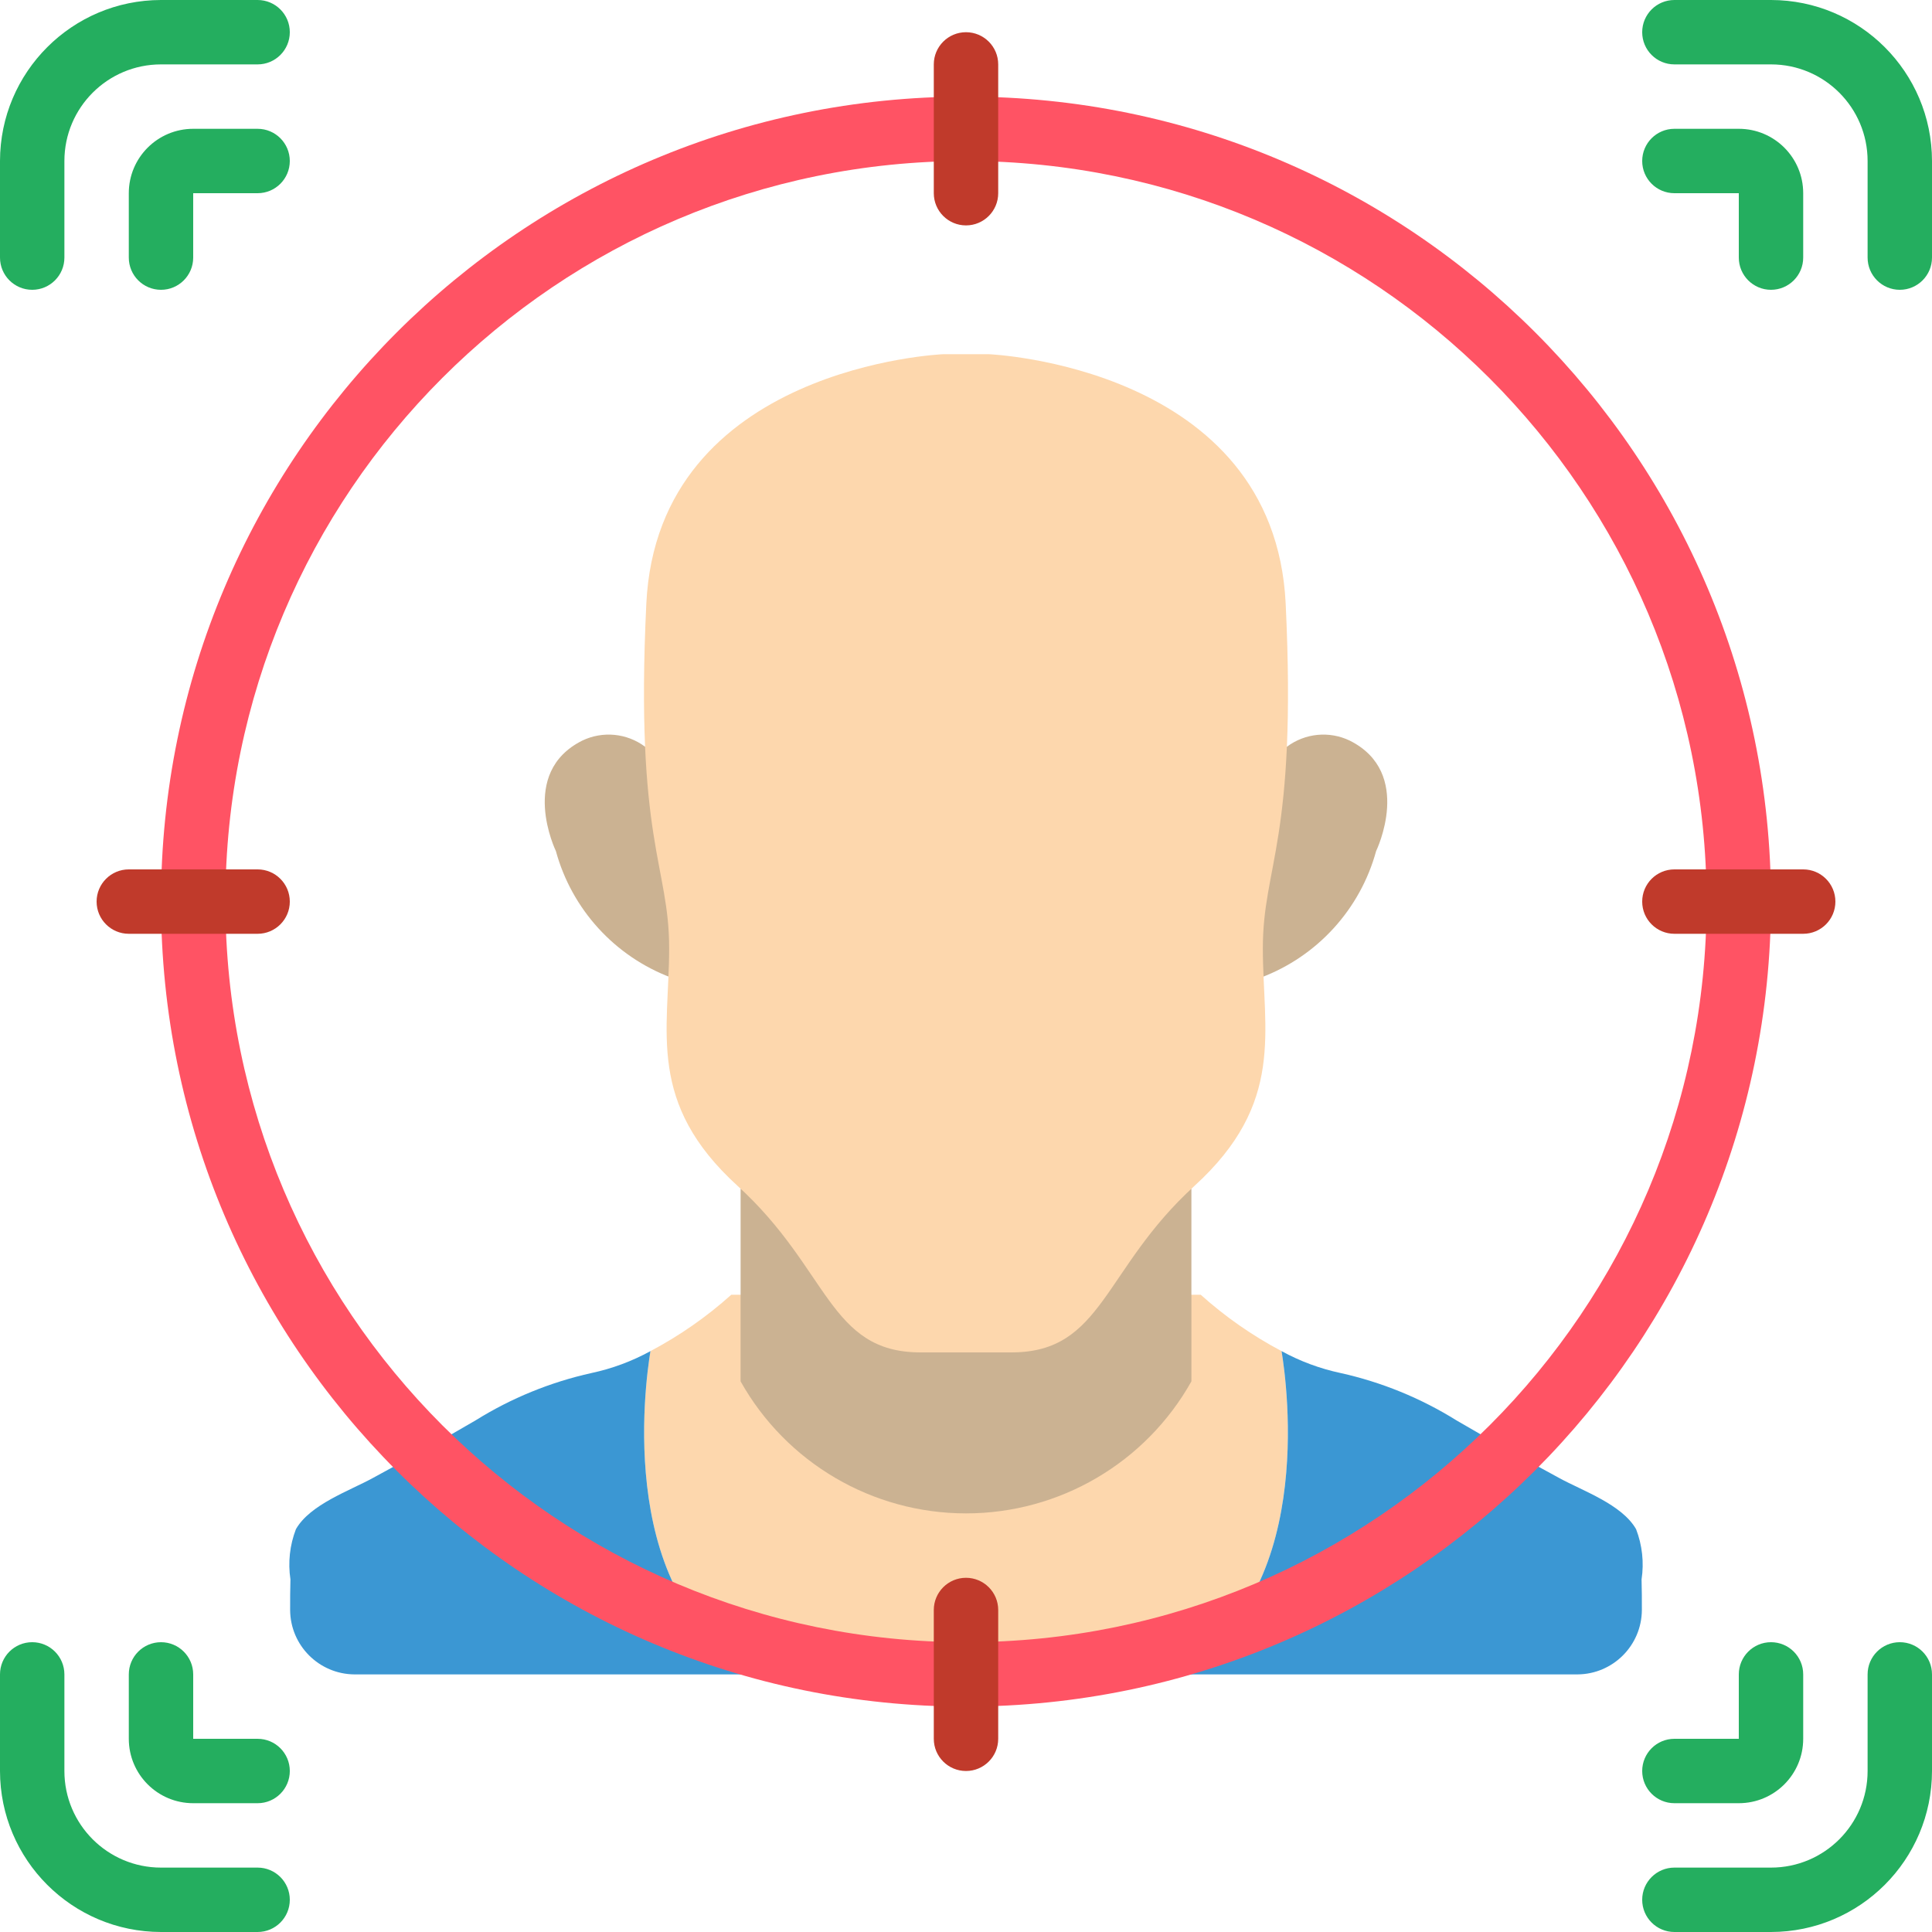 <svg height="512pt" viewBox="0 0 512 512" width="512pt" xmlns="http://www.w3.org/2000/svg"><path d="m341.051 197.887c4.812-3.598 11.227-4.223 16.641-1.621 17.066 8.535 6.996 29.27 6.996 29.27-4.223 15.43-15.582 27.898-30.547 33.535h-156.281c-14.965-5.637-26.324-18.105-30.547-33.535 0 0-10.07-20.734 6.996-29.27 5.414-2.602 11.828-1.977 16.641 1.621zm0 0" fill="#cbb292"/><path d="m310.613 443.734h-109.227c-38.484-19.199-30.465-76.887-29.012-85.676 7.723-4.082 14.918-9.098 21.418-14.934h124.414c6.5 5.836 13.695 10.852 21.418 14.934 1.453 8.789 9.473 66.477-29.012 85.676zm0 0" fill="#fdd7ad"/><path d="m315.734 315.051v51.027c-12.121 21.609-34.961 34.984-59.734 34.984s-47.613-13.375-59.734-34.984v-51.027zm0 0" fill="#cbb292"/><path d="m201.387 443.734h-107.434c-9.402-.059-17.012-7.664-17.066-17.066 0-2.73 0-5.461.082-8.109-.68-4.488-.18-9.074 1.453-13.312 3.754-6.57 14.164-10.152 20.395-13.566 9.129-4.949 18.176-9.984 27.223-15.273 9.453-5.891 19.844-10.133 30.719-12.543 5.461-1.168 10.719-3.121 15.617-5.805-1.453 8.789-9.473 66.477 29.012 85.676zm0 0" fill="#3b97d3"/><path d="m435.031 418.559c.082 2.648.082 5.379.082 8.109-.055 9.402-7.664 17.008-17.066 17.066h-107.434c38.484-19.199 30.465-76.887 29.012-85.676 4.898 2.684 10.156 4.637 15.617 5.805 10.875 2.41 21.266 6.652 30.719 12.543 9.047 5.289 18.094 10.324 27.223 15.273 6.23 3.414 16.641 6.996 20.395 13.566 1.633 4.238 2.133 8.824 1.453 13.312zm0 0" fill="#3b97d3"/><path d="m340.719 160c-3.027-62.984-78.668-66.133-78.668-66.133h-12.102s-75.641 3.148-78.668 66.133c-3.031 62.984 6.051 69.281 6.051 91.309 0 22.023-6.051 40.957 18.156 62.984 24.211 22.023 24.203 44.105 48.41 44.105h24.203c24.207 0 24.207-22.039 48.41-44.09 24.199-22.051 18.156-40.961 18.156-62.984 0-22.023 9.07-28.34 6.051-91.324zm0 0" fill="#fdd7ad"/><g fill="#24ae5f"><path d="m8.535 76.801c-4.715 0-8.535-3.82-8.535-8.535v-25.598c.027-23.555 19.113-42.641 42.668-42.668h25.598c4.715 0 8.535 3.82 8.535 8.535 0 4.711-3.82 8.531-8.535 8.531h-25.598c-14.141 0-25.602 11.461-25.602 25.602v25.598c0 4.715-3.82 8.535-8.531 8.535zm0 0"/><path d="m68.266 512h-25.598c-23.555-.027-42.641-19.113-42.668-42.668v-25.598c0-4.715 3.82-8.535 8.535-8.535 4.711 0 8.531 3.82 8.531 8.535v25.598c0 14.141 11.461 25.602 25.602 25.602h25.598c4.715 0 8.535 3.82 8.535 8.531 0 4.715-3.82 8.535-8.535 8.535zm0 0"/><path d="m469.332 512h-25.598c-4.715 0-8.535-3.82-8.535-8.535 0-4.711 3.82-8.531 8.535-8.531h25.598c14.141 0 25.602-11.461 25.602-25.602v-25.598c0-4.715 3.82-8.535 8.531-8.535 4.715 0 8.535 3.82 8.535 8.535v25.598c-.027 23.555-19.113 42.641-42.668 42.668zm0 0"/><path d="m503.465 76.801c-4.711 0-8.531-3.82-8.531-8.535v-25.598c0-14.141-11.461-25.602-25.602-25.602h-25.598c-4.715 0-8.535-3.82-8.535-8.531 0-4.715 3.82-8.535 8.535-8.535h25.598c23.555.027 42.641 19.113 42.668 42.668v25.598c0 4.715-3.82 8.535-8.535 8.535zm0 0"/><path d="m42.668 76.801c-4.715 0-8.535-3.82-8.535-8.535v-17.066c0-9.426 7.641-17.066 17.066-17.066h17.066c4.715 0 8.535 3.82 8.535 8.535 0 4.711-3.82 8.531-8.535 8.531h-17.066v17.066c0 4.715-3.82 8.535-8.531 8.535zm0 0"/><path d="m68.266 477.867h-17.066c-9.426 0-17.066-7.641-17.066-17.066v-17.066c0-4.715 3.82-8.535 8.535-8.535 4.711 0 8.531 3.82 8.531 8.535v17.066h17.066c4.715 0 8.535 3.82 8.535 8.531 0 4.715-3.82 8.535-8.535 8.535zm0 0"/><path d="m460.801 477.867h-17.066c-4.715 0-8.535-3.82-8.535-8.535 0-4.711 3.82-8.531 8.535-8.531h17.066v-17.066c0-4.715 3.82-8.535 8.531-8.535 4.715 0 8.535 3.82 8.535 8.535v17.066c0 9.426-7.641 17.066-17.066 17.066zm0 0"/><path d="m469.332 76.801c-4.711 0-8.531-3.82-8.531-8.535v-17.066h-17.066c-4.715 0-8.535-3.82-8.535-8.531 0-4.715 3.82-8.535 8.535-8.535h17.066c9.426 0 17.066 7.641 17.066 17.066v17.066c0 4.715-3.82 8.535-8.535 8.535zm0 0"/></g><path d="m256 452.266c-117.82 0-213.332-95.512-213.332-213.332 0-117.82 95.512-213.332 213.332-213.332s213.332 95.512 213.332 213.332c-.129 117.766-95.566 213.203-213.332 213.332zm0-409.598c-108.395 0-196.266 87.871-196.266 196.266 0 108.395 87.871 196.266 196.266 196.266s196.266-87.871 196.266-196.266c-.121-108.344-87.922-196.145-196.266-196.266zm0 0" fill="#ff5364"/><path d="m256 59.734c-4.711 0-8.535-3.82-8.535-8.535v-34.133c0-4.711 3.824-8.531 8.535-8.531s8.535 3.82 8.535 8.531v34.133c0 4.715-3.824 8.535-8.535 8.535zm0 0" fill="#c03a2b"/><path d="m477.867 247.465h-34.133c-4.715 0-8.535-3.82-8.535-8.531 0-4.715 3.82-8.535 8.535-8.535h34.133c4.711 0 8.531 3.82 8.531 8.535 0 4.711-3.82 8.531-8.531 8.531zm0 0" fill="#c03a2b"/><path d="m68.266 247.465h-34.133c-4.711 0-8.531-3.82-8.531-8.531 0-4.715 3.82-8.535 8.531-8.535h34.133c4.715 0 8.535 3.82 8.535 8.535 0 4.711-3.82 8.531-8.535 8.531zm0 0" fill="#c03a2b"/><path d="m256 469.332c-4.711 0-8.535-3.82-8.535-8.531v-34.133c0-4.715 3.824-8.535 8.535-8.535s8.535 3.82 8.535 8.535v34.133c0 4.711-3.824 8.531-8.535 8.531zm0 0" fill="#c03a2b"/></svg>